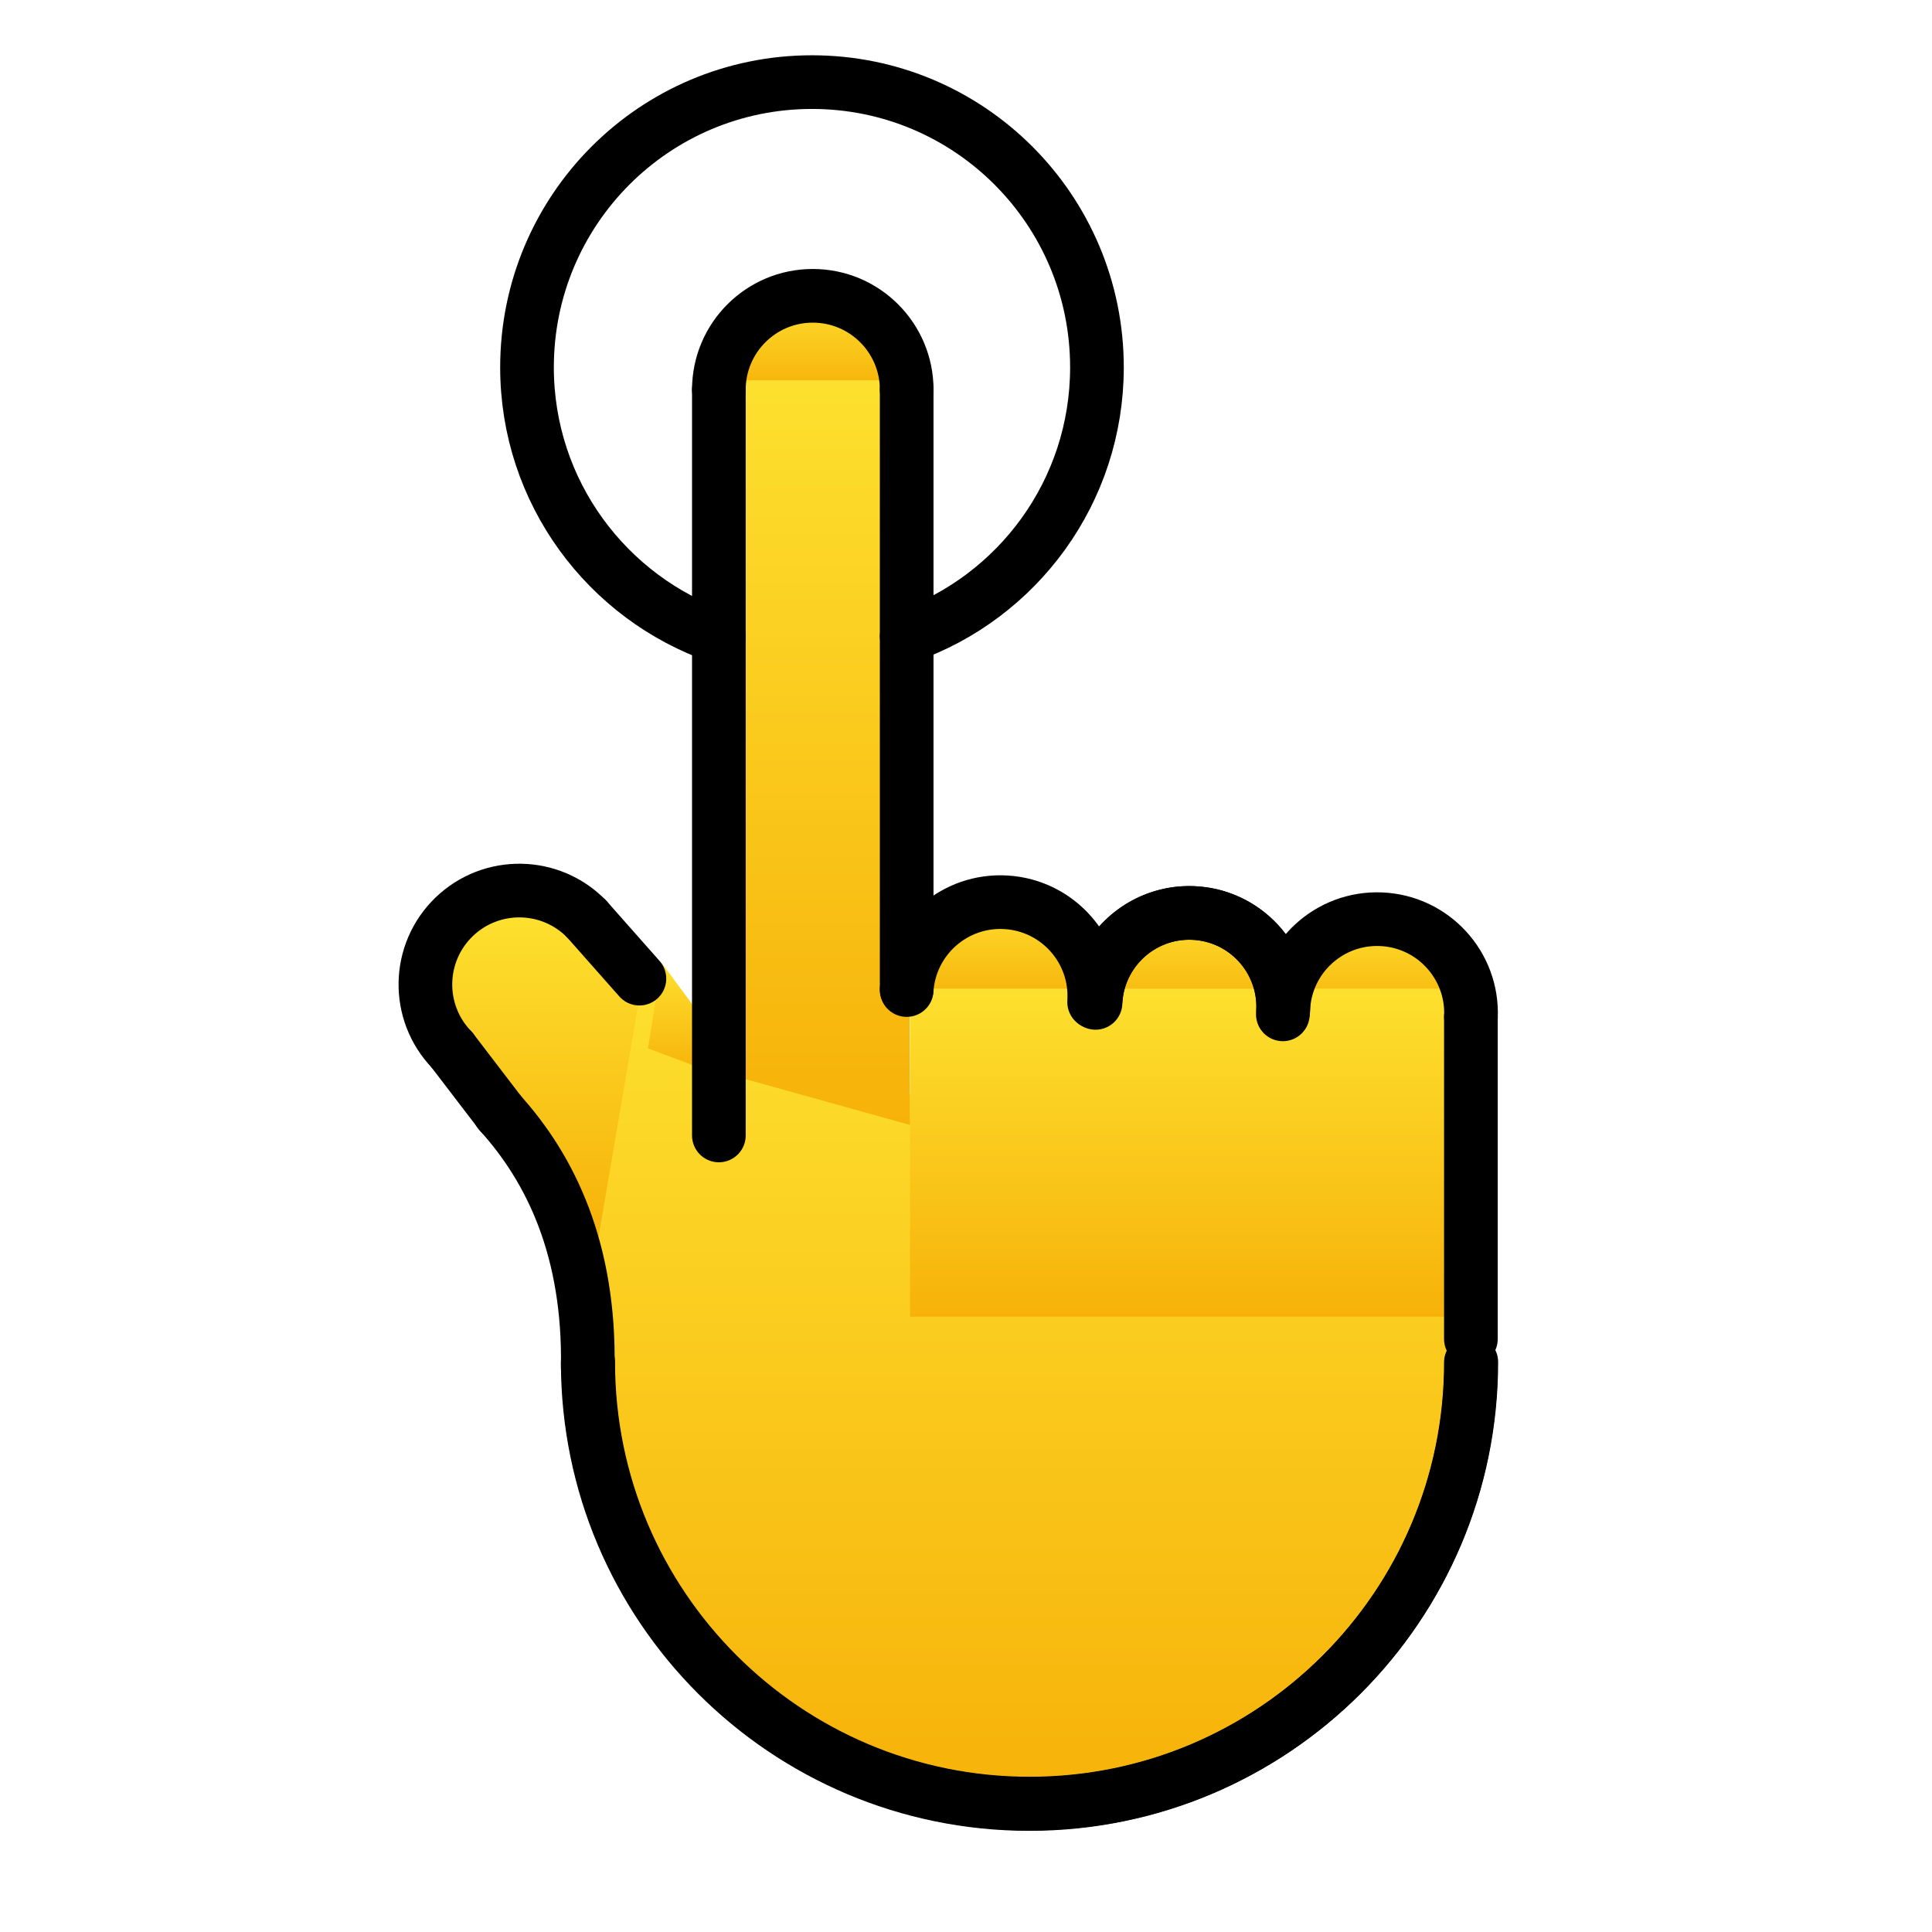 <svg viewBox="0 0 72 72" xmlns="http://www.w3.org/2000/svg">
  <defs>
    <linearGradient id="yellow-gradient" x1="0%" x2="0%" y1="0%" y2="100%">
      <stop offset="0%" style="stop-color:#FDE02F;stop-opacity:1;"/>
      <stop offset="100%" style="stop-color:#F7B209;stop-opacity:1;"/>
    </linearGradient>
  </defs>
  <g id="color">
    <path d="M54.625,48.824c0,11.975-7.161,18.391-16.249,18.391c-10.13-1.816-18.502-4.081-16.617-31.153" fill="url(#yellow-gradient)"/>
    <line fill="none" x1="54.831" x2="54.831" y1="49.886" y2="37.886"/>
    <path d="M47.839,37.592c0.081-1.931,1.712-3.431,3.644-3.35s3.431,1.712,3.35,3.644" fill="url(#yellow-gradient)"/>
    <path d="M40.842,37.359c0.081-1.931,1.712-3.431,3.644-3.35s3.431,1.712,3.35,3.644" fill="url(#yellow-gradient)"/>
    <path d="M40.846,37.225c0.155-1.927,1.843-3.363,3.769-3.208c1.927,0.155,3.363,1.843,3.208,3.769" fill="url(#yellow-gradient)"/>
    <path d="M33.805,36.881c0.124-1.929,1.788-3.393,3.717-3.269s3.393,1.788,3.269,3.717" fill="url(#yellow-gradient)"/>
    <path d="M22.291,46.185c-5.867-7.62-6.745-10.687-5.355-12.03s5.694,0.784,7.037,2.174" fill="url(#yellow-gradient)"/>
    <path d="M26.805,14.509c0-1.933,1.567-3.5,3.5-3.5s3.5,1.567,3.5,3.5" fill="url(#yellow-gradient)"/>
    <line fill="none" x1="33.805" x2="33.805" y1="36.844" y2="14.509"/>
    <line fill="none" x1="26.805" x2="26.805" y1="14.509" y2="42.299"/>
    <line fill="none" x1="23.844" x2="21.886" y1="36.455" y2="34.242"/>
    <path d="M18.619,41.424c1.953,2.144,3.373,5.168,3.301,9.522" fill="url(#yellow-gradient)"/>
    <line fill="none" x1="16.851" x2="18.672" y1="39.105" y2="41.485"/>
    <polygon fill="url(#yellow-gradient)" points="33.915,41.924 26.852,39.957 26.852,14.174 33.805,14.174"/>
    <rect fill="url(#yellow-gradient)" height="12.226" width="20.921" x="33.915" y="36.844"/>
    <polygon fill="url(#yellow-gradient)" points="26.805,40.065 24.149,39.07 24.658,35.884 26.822,38.814"/>
  </g>
  <g id="line">
    <path d="M33.79,23.71c4.13-1.45,7.09-5.39,7.09-10.02c0-5.87-4.75-10.63-10.62-10.63s-10.62,4.76-10.62,10.63c0,4.65,2.99,8.6,7.15,10.04" fill="none" stroke="#000000" stroke-linecap="round" stroke-linejoin="round" stroke-miterlimit="10" stroke-width="2"/>
    <path d="M54.816,50.774c0,9.088-7.367,16.456-16.456,16.456s-16.456-7.367-16.456-16.456" fill="none" stroke="#000000" stroke-linecap="round" stroke-linejoin="round" stroke-miterlimit="10" stroke-width="2"/>
    <line fill="none" stroke="#000000" stroke-linecap="round" stroke-linejoin="round" stroke-miterlimit="10" stroke-width="2" x1="54.816" x2="54.816" y1="49.901" y2="37.901"/>
    <path d="M47.824,37.607c0.081-1.931,1.712-3.431,3.644-3.35s3.431,1.712,3.35,3.644" fill="none" stroke="#000000" stroke-linecap="round" stroke-linejoin="round" stroke-miterlimit="10" stroke-width="2"/>
    <path d="M40.827,37.374c0.081-1.931,1.712-3.431,3.644-3.35s3.431,1.712,3.35,3.644" fill="none" stroke="#000000" stroke-linecap="round" stroke-linejoin="round" stroke-miterlimit="10" stroke-width="2"/>
    <path d="M40.831,37.241c0.155-1.927,1.843-3.363,3.769-3.208s3.363,1.843,3.208,3.769" fill="none" stroke="#000000" stroke-linecap="round" stroke-linejoin="round" stroke-miterlimit="10" stroke-width="2"/>
    <path d="M33.789,36.896c0.124-1.929,1.788-3.393,3.717-3.269s3.393,1.788,3.269,3.717" fill="none" stroke="#000000" stroke-linecap="round" stroke-linejoin="round" stroke-miterlimit="10" stroke-width="2"/>
    <path d="M16.836,39.12c-1.343-1.39-1.304-3.606,0.086-4.949s3.606-1.304,4.949,0.086" fill="none" stroke="#000000" stroke-linecap="round" stroke-linejoin="round" stroke-miterlimit="10" stroke-width="2"/>
    <path d="M26.79,14.524c0-1.933,1.567-3.5,3.5-3.5s3.5,1.567,3.5,3.5" fill="none" stroke="#000000" stroke-linecap="round" stroke-linejoin="round" stroke-miterlimit="10" stroke-width="2"/>
    <line fill="none" stroke="#000000" stroke-linecap="round" stroke-linejoin="round" stroke-miterlimit="10" stroke-width="2" x1="33.789" x2="33.789" y1="36.859" y2="14.524"/>
    <line fill="none" stroke="#000000" stroke-linecap="round" stroke-linejoin="round" stroke-miterlimit="10" stroke-width="2" x1="26.79" x2="26.79" y1="14.524" y2="42.315"/>
    <line fill="none" stroke="#000000" stroke-linecap="round" stroke-linejoin="round" stroke-miterlimit="10" stroke-width="2" x1="23.829" x2="21.871" y1="36.471" y2="34.257"/>
    <path d="M18.603,41.44c1.953,2.144,3.373,5.168,3.301,9.522" fill="none" stroke="#000000" stroke-linecap="round" stroke-linejoin="round" stroke-miterlimit="10" stroke-width="2"/>
    <line fill="none" stroke="#000000" stroke-linecap="round" stroke-linejoin="round" stroke-miterlimit="10" stroke-width="2" x1="16.836" x2="18.657" y1="39.12" y2="41.5"/>
    <path d="M54.831,50.759c0,9.088-7.367,16.456-16.456,16.456S21.92,59.847,21.92,50.759" fill="none" stroke="#000000" stroke-linecap="round" stroke-linejoin="round" stroke-miterlimit="10" stroke-width="2"/>
  </g>
</svg>